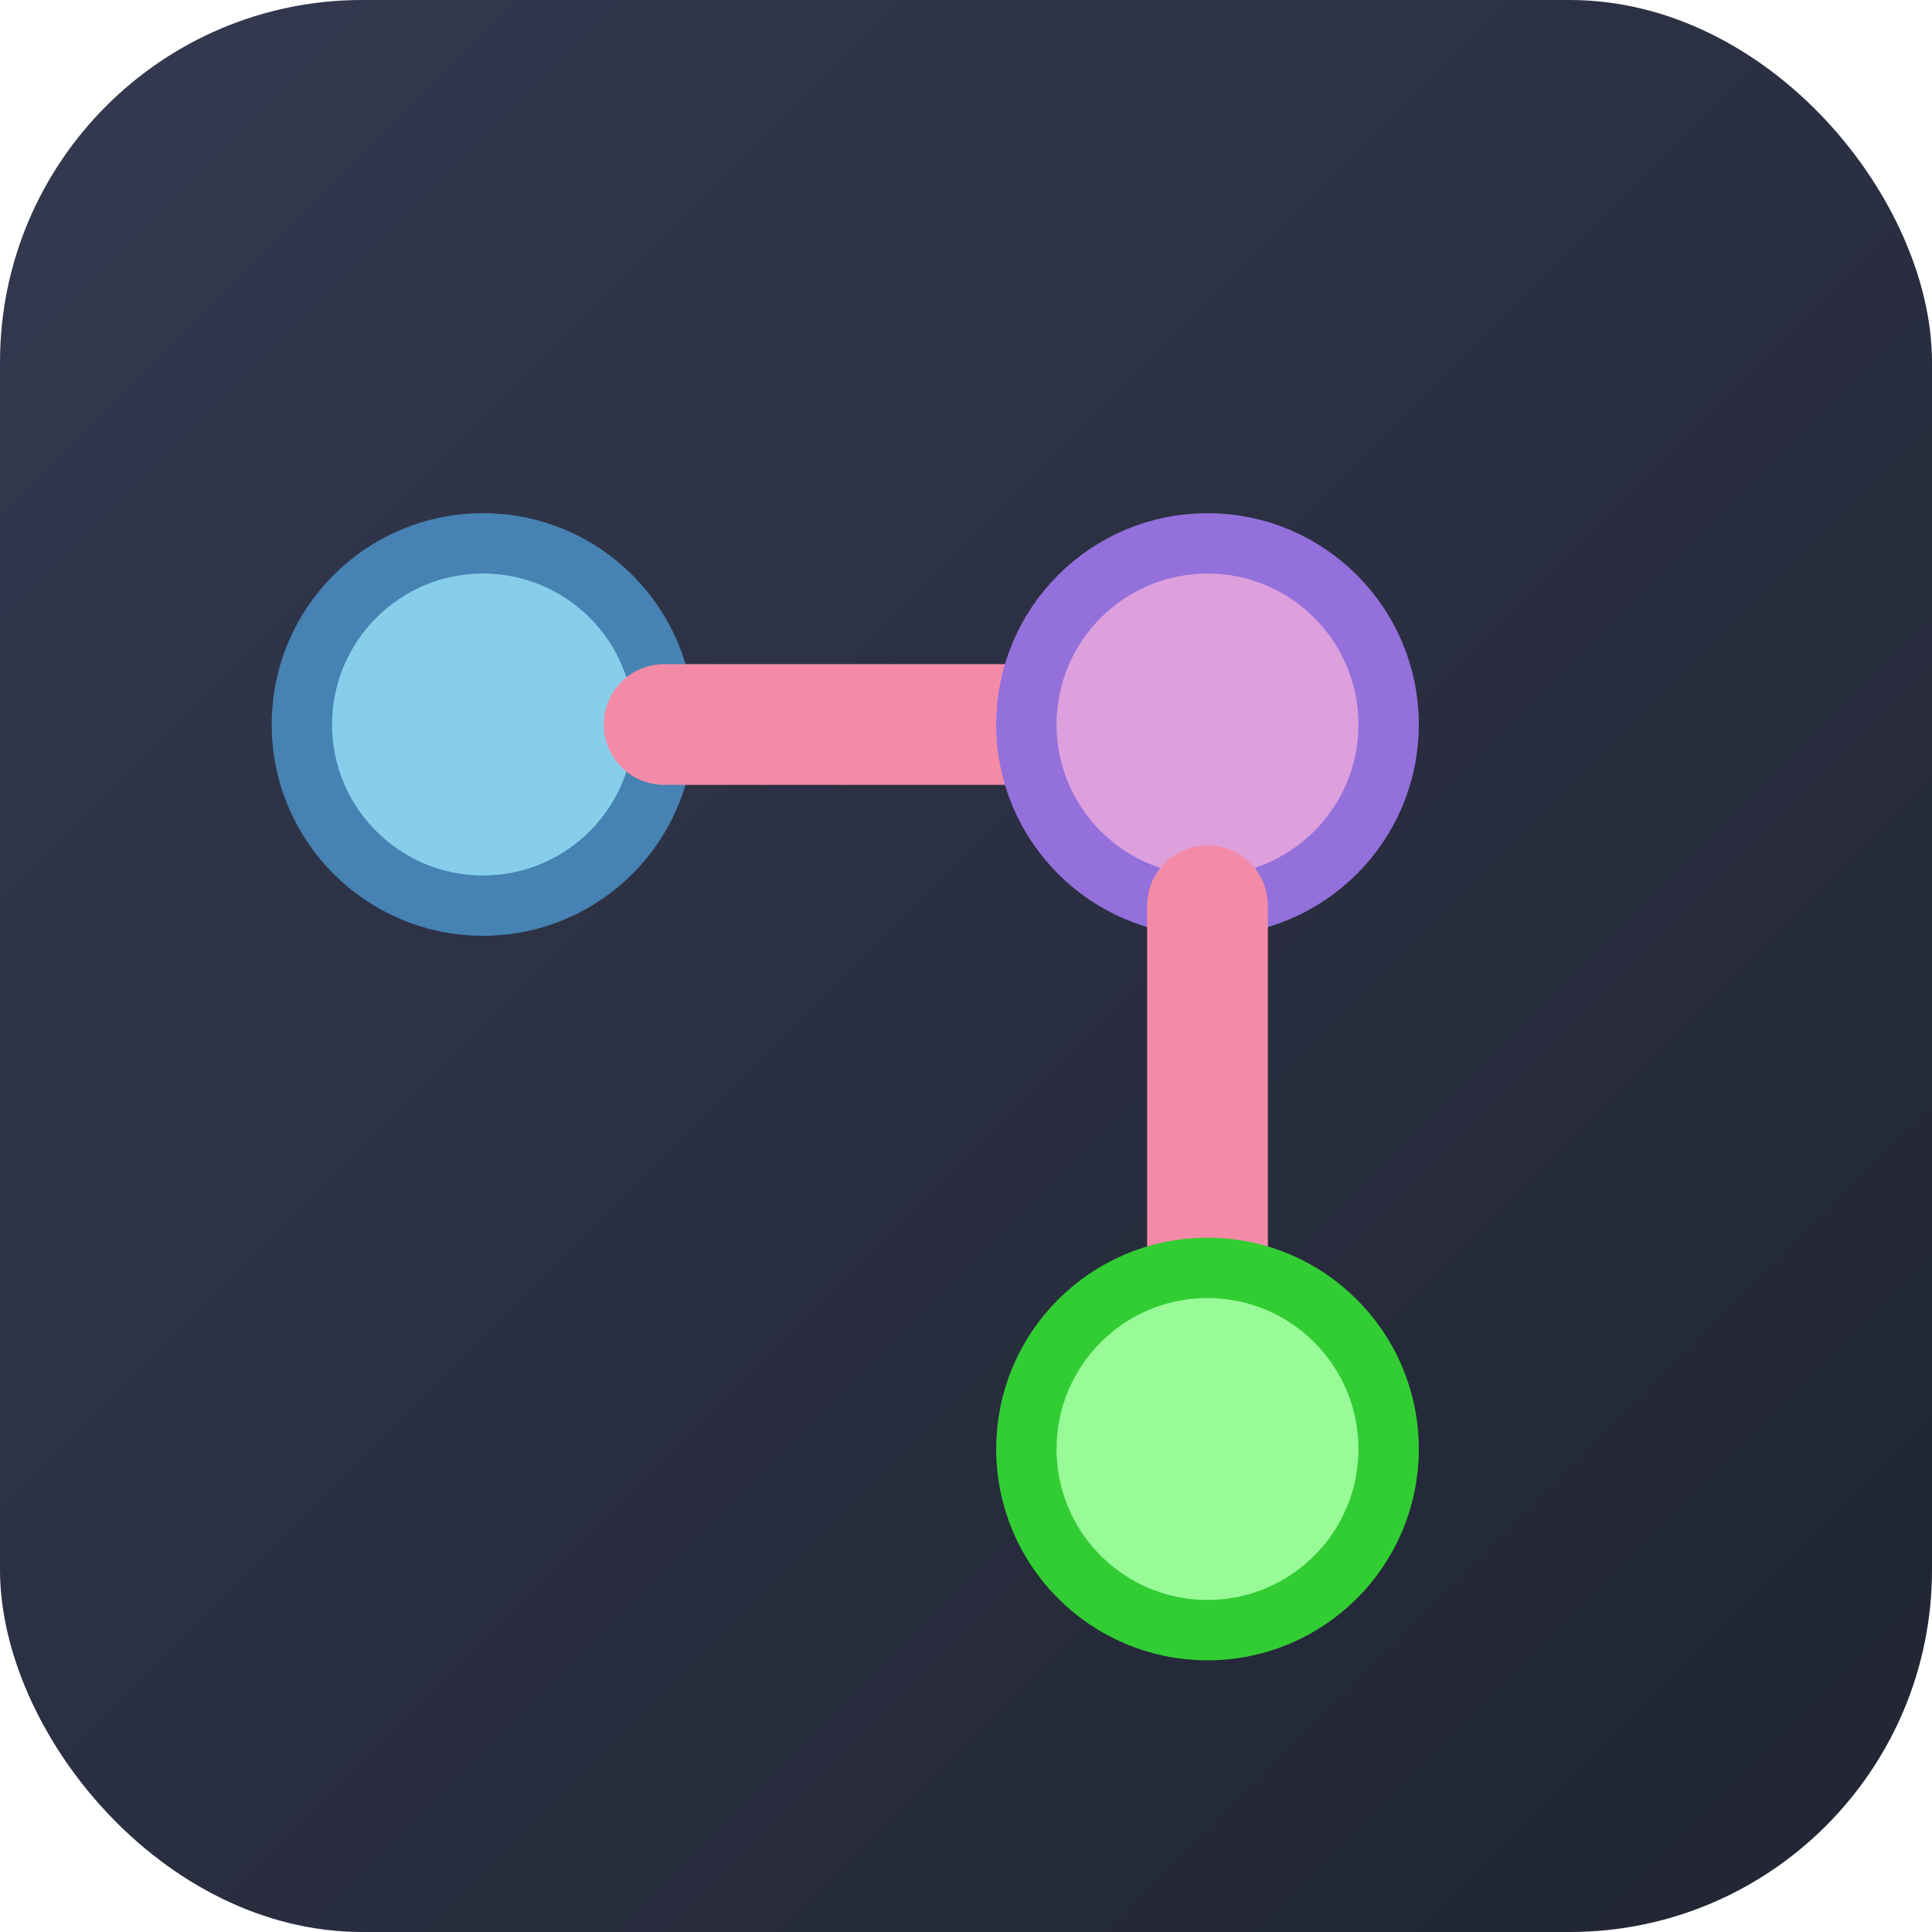<svg xmlns="http://www.w3.org/2000/svg" width="32" height="32" viewBox="0 0 32 32" fill="none">
  <!-- Background -->
  <rect width="32" height="32" rx="6" fill="url(#gradient)" />
  
  <!-- Simple pipeline flow -->
  <g transform="translate(4, 8)">
    <!-- Node 1 -->
    <circle cx="4" cy="4" r="3" fill="#87ceeb" stroke="#4682b4" stroke-width="1" />
    
    <!-- Connection -->
    <line x1="7" y1="4" x2="13" y2="4" stroke="#f38ba8" stroke-width="2" stroke-linecap="round" />
    
    <!-- Node 2 -->
    <circle cx="16" cy="4" r="3" fill="#dda0dd" stroke="#9370db" stroke-width="1" />
    
    <!-- Branch -->
    <line x1="16" y1="7" x2="16" y2="13" stroke="#f38ba8" stroke-width="2" stroke-linecap="round" />
    
    <!-- Node 3 -->
    <circle cx="16" cy="16" r="3" fill="#98fb98" stroke="#32cd32" stroke-width="1" />
    
    <!-- Flow arrow -->
    <polygon points="10,3 12,4 10,5" fill="#f38ba8" />
  </g>
  
  <!-- Gradient definition -->
  <defs>
    <linearGradient id="gradient" x1="0%" y1="0%" x2="100%" y2="100%">
      <stop offset="0%" style="stop-color:rgba(30, 35, 60, 0.9);stop-opacity:1" />
      <stop offset="100%" style="stop-color:rgba(20, 25, 40, 0.95);stop-opacity:1" />
    </linearGradient>
  </defs>
</svg>